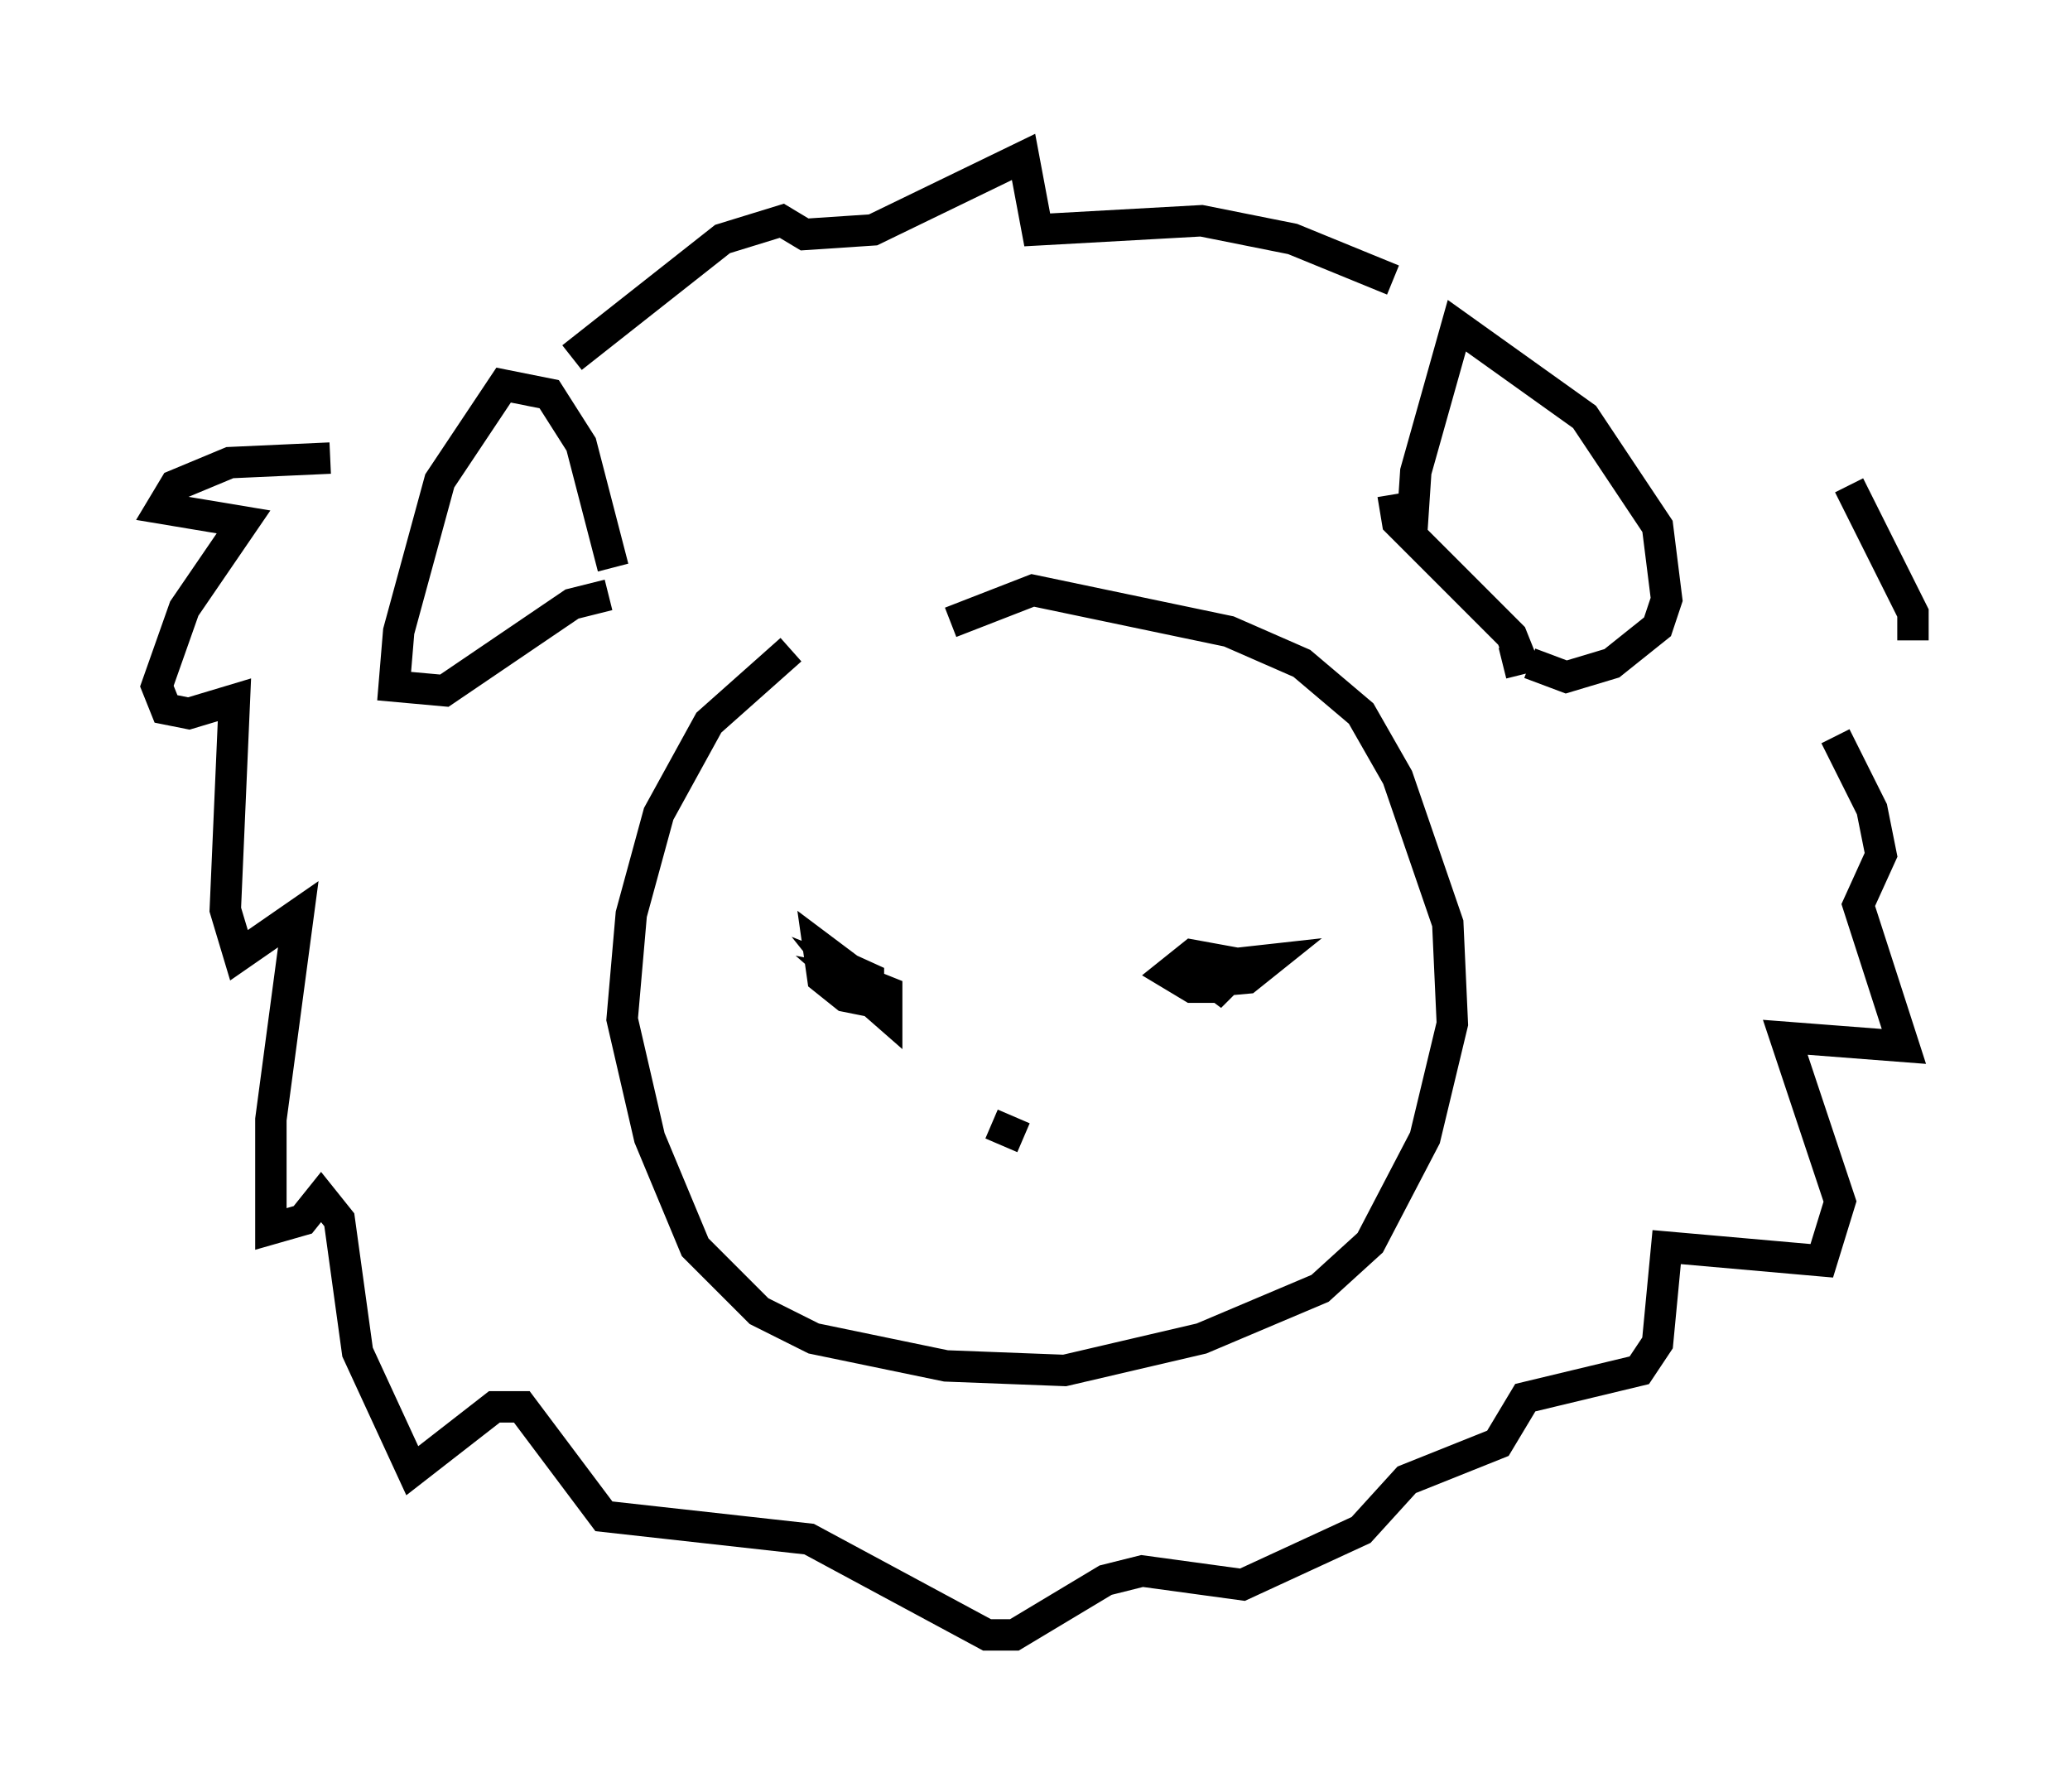<?xml version="1.0" encoding="utf-8" ?>
<svg baseProfile="full" height="57.061" version="1.1" width="65.922" xmlns="http://www.w3.org/2000/svg" xmlns:ev="http://www.w3.org/2001/xml-events" xmlns:xlink="http://www.w3.org/1999/xlink"><defs /><rect fill="white" height="57.061" width="65.922" x="0" y="0" /><path d="M29.547, 18.799 m-4.358, 1.888 l-2.615, 2.324 -1.598, 2.905 l-0.872, 3.196 -0.291, 3.341 l0.872, 3.777 1.453, 3.486 l2.034, 2.034 1.743, 0.872 l4.212, 0.872 3.777, 0.145 l4.358, -1.017 3.777, -1.598 l1.598, -1.453 1.743, -3.341 l0.872, -3.631 -0.145, -3.196 l-1.598, -4.648 -1.162, -2.034 l-1.888, -1.598 -2.324, -1.017 l-6.246, -1.307 -2.615, 1.017 m-10.749, -1.743 l-1.017, -3.922 -1.017, -1.598 l-1.453, -0.291 -2.034, 3.05 l-1.307, 4.793 -0.145, 1.743 l1.598, 0.145 4.067, -2.76 l1.162, -0.291 m24.983, -3.196 l0.0, 0.0 m0.0, 0.0 l0.145, 0.872 3.631, 3.631 l0.291, 0.726 -0.581, 0.145 m-2.905, -3.922 l0.145, -2.179 1.307, -4.648 l4.067, 2.905 2.324, 3.486 l0.291, 2.324 -0.291, 0.872 l-1.453, 1.162 -1.453, 0.436 l-1.162, -0.436 m-21.352, 10.313 l0.872, 0.726 -0.436, -0.726 l-0.726, -0.145 1.162, 1.017 l0.0, -0.726 -1.453, -0.581 l0.581, 0.726 -0.145, -0.726 l-1.162, -0.872 0.145, 1.017 l0.726, 0.581 0.726, 0.145 l0.0, -0.726 -1.598, -0.726 l0.872, 0.726 m10.749, -0.581 l1.162, 0.872 0.726, -0.726 l-1.598, -0.291 -0.726, 0.581 l0.726, 0.436 0.872, 0.0 l0.726, -0.726 -1.453, 0.581 l1.598, -0.145 0.726, -0.581 l-1.307, 0.145 m-7.553, 5.084 l1.017, 0.436 m-2.615, 3.341 l0.0, 0.0 m-19.464, -24.983 l-3.196, 0.145 -1.743, 0.726 l-0.436, 0.726 2.615, 0.436 l-1.888, 2.76 -0.872, 2.469 l0.291, 0.726 0.726, 0.145 l1.453, -0.436 -0.291, 6.682 l0.436, 1.453 1.888, -1.307 l-0.872, 6.536 0.0, 3.486 l1.017, -0.291 0.581, -0.726 l0.581, 0.726 0.581, 4.212 l1.743, 3.777 2.615, -2.034 l0.872, 0.0 2.615, 3.486 l6.536, 0.726 5.665, 3.05 l0.872, 0.0 2.905, -1.743 l1.162, -0.291 3.196, 0.436 l3.777, -1.743 1.453, -1.598 l2.905, -1.162 0.872, -1.453 l3.631, -0.872 0.581, -0.872 l0.291, -3.05 4.939, 0.436 l0.581, -1.888 -1.743, -5.229 l3.777, 0.291 -1.453, -4.503 l0.726, -1.598 -0.291, -1.453 l-1.162, -2.324 m-40.235, -12.056 l4.793, -3.777 1.888, -0.581 l0.726, 0.436 2.179, -0.145 l4.793, -2.324 0.436, 2.324 l5.229, -0.291 2.905, 0.581 l3.196, 1.307 m14.525, 6.536 l2.034, 4.067 0.0, 0.872 " fill="none" stroke="black" stroke-width="1" /></svg>